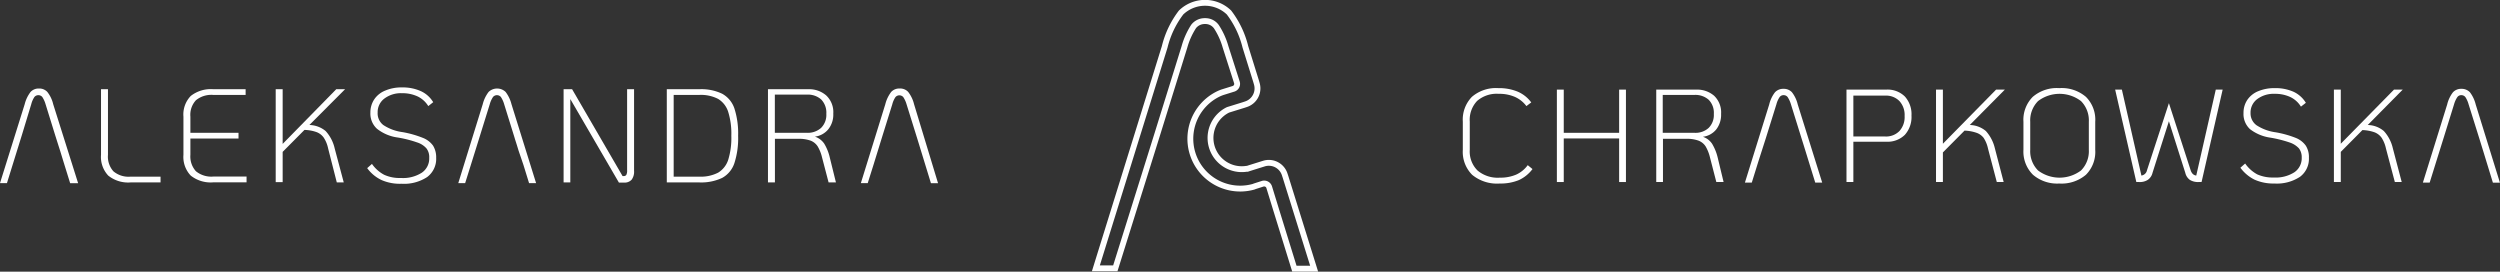 <svg xmlns="http://www.w3.org/2000/svg" viewBox="0 0 320 34.77"><rect x="0" y="0" width="320" height="34.77" fill="#333333" stroke="none"/><defs><style>.cls-1{fill:#fff;}.cls-2{fill:none;stroke:#fff;stroke-miterlimit:10;stroke-width:0.75px;}</style></defs><title>logo_white</title><g id="Warstwa_2" data-name="Warstwa 2"><g id="Warstwa_1-2" data-name="Warstwa 1"><path class="cls-1" d="M6.81,13.34a4,4,0,0,0-.75-1.57A1.38,1.38,0,0,0,5,11.33a1.41,1.41,0,0,0-1.09.44,4.31,4.31,0,0,0-.75,1.57L0,23.44H.89l.8-2.58h0L2.8,17.29h0L4,13.34a3,3,0,0,1,.41-.93.66.66,0,0,1,1,0,3.36,3.36,0,0,1,.42.92l1.24,4h0l.4,1.26h0l.23.72h0l.45,1.47.83,2.67H10Z"/><path class="cls-2" d="M168.21,34.39h-2.53l-2.32-7.49-.9-2.93a.67.67,0,0,0-.84-.45l-1,.32-.18.07A6.38,6.38,0,0,1,156,12a4.87,4.87,0,0,1,.53-.21h0l1.35-.42a.66.66,0,0,0,.44-.84L156.87,6a9.36,9.36,0,0,0-1.17-2.58,1.73,1.73,0,0,0-1.46-.72,1.79,1.79,0,0,0-1.46.69A9.52,9.52,0,0,0,151.61,6l-3.45,11.1h0l-3.13,10h0l-2.27,7.25h-2.49L149.08,6a11.88,11.88,0,0,1,2.1-4.4,4.41,4.41,0,0,1,6.13,0,11.88,11.88,0,0,1,2.1,4.4l1.37,4.4.08.28a2.13,2.13,0,0,1-1.4,2.67l-.27.09-2,.62h0a4,4,0,0,0,2.35,7.55l.07,0h.05l.2-.07,1.66-.52.26-.08a2.13,2.13,0,0,1,2.67,1.41l.09.27Z"/><path class="cls-1" d="M13.86,22.48a3.48,3.48,0,0,1-.93-2.66v-8.4h.89v8.4a2.81,2.81,0,0,0,.7,2.11,3,3,0,0,0,2.2.68h3.83v.74H16.72A4.06,4.06,0,0,1,13.86,22.48Z"/><path class="cls-1" d="M24.42,22.48a3.45,3.45,0,0,1-.94-2.66V14.93a3.41,3.41,0,0,1,.94-2.65,4.15,4.15,0,0,1,2.88-.86h4.14v.73H27.3a3.12,3.12,0,0,0-2.22.68,2.74,2.74,0,0,0-.71,2.1V17h6.16v.73H24.37v2.08a2.81,2.81,0,0,0,.71,2.11,3.11,3.11,0,0,0,2.22.68h4.26v.74H27.3A4.1,4.1,0,0,1,24.42,22.48Z"/><path class="cls-1" d="M41.68,16.77A4.9,4.9,0,0,1,42.84,19L44,23.35h-.89L42,19a4,4,0,0,0-.56-1.38,2,2,0,0,0-.92-.71,4.94,4.94,0,0,0-1.55-.28l-2.79,2.81v3.87h-.89V11.42h.89v7l6.86-7h1.13L39.6,16A3.38,3.38,0,0,1,41.68,16.77Z"/><path class="cls-1" d="M48.87,23.06A4.79,4.79,0,0,1,47,21.52l.61-.54a4.43,4.43,0,0,0,1.56,1.39,4.72,4.72,0,0,0,2.14.41A4.44,4.44,0,0,0,54,22.1a2.19,2.19,0,0,0,.94-1.89A1.83,1.83,0,0,0,54.59,19a2.62,2.62,0,0,0-1.2-.77,14.68,14.68,0,0,0-2.49-.63,5.46,5.46,0,0,1-2.65-1.12,2.63,2.63,0,0,1-.84-2.07,3,3,0,0,1,.5-1.7,3.06,3.06,0,0,1,1.41-1.12,5.22,5.22,0,0,1,2.13-.4,5.66,5.66,0,0,1,2.43.48,3.58,3.58,0,0,1,1.57,1.41l-.63.5a3.27,3.27,0,0,0-1.35-1.23,4.61,4.61,0,0,0-2-.42,3.52,3.52,0,0,0-2.26.68,2.16,2.16,0,0,0-.87,1.79A1.88,1.88,0,0,0,49.06,16a5.81,5.81,0,0,0,2.46.91,13.15,13.15,0,0,1,2.59.73,2.92,2.92,0,0,1,1.32,1,2.84,2.84,0,0,1,.4,1.56,2.9,2.9,0,0,1-1.15,2.46,5.4,5.4,0,0,1-3.3.86A5.83,5.83,0,0,1,48.87,23.06Z"/><path class="cls-1" d="M65.47,13.34a4.31,4.31,0,0,0-.75-1.57,1.57,1.57,0,0,0-2.18,0,4.31,4.31,0,0,0-.75,1.57l-3.13,10.1h.88l.72-2.3h0l.8-2.56,1.63-5.24a3.18,3.18,0,0,1,.42-.93.66.66,0,0,1,1,0,3.36,3.36,0,0,1,.42.92l1.32,4.25.08.27.23.72h0l.22.72L67,21.11l.72,2.33h.9Z"/><path class="cls-1" d="M81.16,11.42V21.86A1.7,1.7,0,0,1,80.85,23a1.22,1.22,0,0,1-1,.37h-.63L73,12.68V23.35h-.86V11.42h1.09l6.46,11.12h.12a.39.39,0,0,0,.36-.16,1.17,1.17,0,0,0,.1-.59V11.42Z"/><path class="cls-1" d="M85.35,11.42h4.17a6.15,6.15,0,0,1,2.92.58A3.38,3.38,0,0,1,94,13.87a10.44,10.44,0,0,1,.48,3.51A10.36,10.36,0,0,1,94,20.89a3.35,3.35,0,0,1-1.56,1.88,6.29,6.29,0,0,1-2.93.58H85.35Zm4.17,11.19a4.81,4.81,0,0,0,2.4-.51,3,3,0,0,0,1.29-1.64,9.46,9.46,0,0,0,.4-3.08,9.41,9.41,0,0,0-.4-3.06,3,3,0,0,0-1.29-1.66,4.81,4.81,0,0,0-2.4-.51H86.23V22.61Z"/><path class="cls-1" d="M107,23.35h-.94l-.84-3.21a5.07,5.07,0,0,0-.55-1.39,1.91,1.91,0,0,0-.89-.74,4.29,4.29,0,0,0-1.59-.24h-3v5.58H98.3V11.42h5.19a3.31,3.31,0,0,1,2.26.79,2.93,2.93,0,0,1,.91,2.34,3,3,0,0,1-.64,2,2.65,2.65,0,0,1-1.71.94,2.36,2.36,0,0,1,1.18.88,6,6,0,0,1,.71,1.74ZM103.29,17a2.54,2.54,0,0,0,1.81-.63,2.34,2.34,0,0,0,.67-1.8,2.42,2.42,0,0,0-.66-1.84,2.57,2.57,0,0,0-1.82-.62H99.18V17Z"/><path class="cls-1" d="M117,13.34a4.15,4.15,0,0,0-.75-1.57,1.38,1.38,0,0,0-1.09-.44,1.4,1.4,0,0,0-1.09.44,4.31,4.31,0,0,0-.75,1.57l-3.13,10.1h.88l.75-2.38v0l1.09-3.53h0l1.3-4.17a3,3,0,0,1,.41-.93.66.66,0,0,1,1,0,3.36,3.36,0,0,1,.42.92l1.3,4.17.33,1.07h0l.22.72h0l1.27,4.14h.91Z"/><path class="cls-1" d="M188.44,22.38a4.15,4.15,0,0,1-1.2-3.2V15.57a4.17,4.17,0,0,1,1.17-3.18,4.72,4.72,0,0,1,3.37-1.11,6.21,6.21,0,0,1,2.48.45A4.22,4.22,0,0,1,196,13.11l-.62.47a3.74,3.74,0,0,0-1.48-1.18,5,5,0,0,0-2.07-.39,3.81,3.81,0,0,0-2.76.91,3.51,3.51,0,0,0-.94,2.65v3.61a3.42,3.42,0,0,0,1,2.65,4,4,0,0,0,2.84.91,5.11,5.11,0,0,0,2.1-.39,3.73,3.73,0,0,0,1.48-1.21l.61.5a4.55,4.55,0,0,1-1.74,1.41,6.13,6.13,0,0,1-2.45.44A5,5,0,0,1,188.44,22.38Z"/><path class="cls-1" d="M199.28,11.47h.88V17h7.09V11.47h.87V23.3h-.87V17.72h-7.09V23.3h-.88Z"/><path class="cls-1" d="M220.62,23.3h-.93l-.82-3.18a5.17,5.17,0,0,0-.55-1.38,1.89,1.89,0,0,0-.89-.73,4.17,4.17,0,0,0-1.57-.24h-3V23.3H212V11.47h5.16a3.32,3.32,0,0,1,2.24.78,2.94,2.94,0,0,1,.9,2.33,3.06,3.06,0,0,1-.63,2,2.64,2.64,0,0,1-1.7.93,2.28,2.28,0,0,1,1.17.88,6.18,6.18,0,0,1,.71,1.72ZM216.9,17a2.49,2.49,0,0,0,1.8-.62,2.33,2.33,0,0,0,.67-1.79,2.37,2.37,0,0,0-.66-1.82,2.55,2.55,0,0,0-1.81-.62h-4.07V17Z"/><path class="cls-1" d="M230.11,13.37a4.11,4.11,0,0,0-.74-1.56,1.41,1.41,0,0,0-1.08-.44,1.43,1.43,0,0,0-1.09.44,4.11,4.11,0,0,0-.74,1.56l-3.11,10h.88l.67-2.15.13-.42,1-3.12h0l1.35-4.33a3,3,0,0,1,.41-.92.61.61,0,0,1,.52-.25.63.63,0,0,1,.51.25,3.52,3.52,0,0,1,.42.92l1.35,4.34.27.86h0l.22.71h0l1.27,4.11h.89Z"/><path class="cls-1" d="M236.35,11.47h5.09a3.15,3.15,0,0,1,2.38.88,3.38,3.38,0,0,1,.85,2.45,3.42,3.42,0,0,1-.85,2.46,3.15,3.15,0,0,1-2.38.88h-4.21V23.3h-.88Zm4.94,6a2.39,2.39,0,0,0,1.84-.7,2.66,2.66,0,0,0,.66-1.92,2.64,2.64,0,0,0-.66-1.91,2.39,2.39,0,0,0-1.84-.7h-4.06v5.23Z"/><path class="cls-1" d="M254.19,16.77a5,5,0,0,1,1.15,2.2l1.13,4.33h-.88L254.46,19a4,4,0,0,0-.56-1.36A2,2,0,0,0,253,17a5.24,5.24,0,0,0-1.54-.28l-2.77,2.79V23.3h-.88V11.47h.88V18.4l6.81-6.93h1.12L252.13,16A3.32,3.32,0,0,1,254.19,16.77Z"/><path class="cls-1" d="M260.22,22.37A4.17,4.17,0,0,1,259,19.18V15.59a4.16,4.16,0,0,1,1.19-3.19,4.72,4.72,0,0,1,3.39-1.12A4.77,4.77,0,0,1,267,12.4a4.12,4.12,0,0,1,1.19,3.19v3.59A4.13,4.13,0,0,1,267,22.37a4.81,4.81,0,0,1-3.41,1.12A4.76,4.76,0,0,1,260.22,22.37Zm6.15-.55a3.49,3.49,0,0,0,1-2.64V15.59a3.51,3.51,0,0,0-1-2.65,4.53,4.53,0,0,0-5.5,0,3.51,3.51,0,0,0-1,2.65v3.59a3.49,3.49,0,0,0,1,2.64,4.57,4.57,0,0,0,5.5,0Z"/><path class="cls-1" d="M284.5,11.47,281.8,23.3h-.39a2,2,0,0,1-1.1-.27,1.54,1.54,0,0,1-.59-.9l-2.1-6.61-2.1,6.61a1.51,1.51,0,0,1-.6.89,1.89,1.89,0,0,1-1.1.28h-.37l-2.71-11.83h.86l2.5,11a.84.84,0,0,0,.71-.66l2.81-8.61,2.79,8.61a1.19,1.19,0,0,0,.27.46.78.78,0,0,0,.44.2l2.5-11Z"/><path class="cls-1" d="M288.59,23a5,5,0,0,1-1.82-1.53l.61-.54a4.51,4.51,0,0,0,1.55,1.39,4.8,4.8,0,0,0,2.12.4,4.43,4.43,0,0,0,2.63-.67,2.18,2.18,0,0,0,.94-1.88,1.85,1.85,0,0,0-.35-1.17,2.81,2.81,0,0,0-1.19-.76,15.54,15.54,0,0,0-2.47-.62A5.52,5.52,0,0,1,288,16.53a2.62,2.62,0,0,1-.83-2.06,2.94,2.94,0,0,1,.49-1.69,3.08,3.08,0,0,1,1.4-1.11,5.33,5.33,0,0,1,2.11-.39,5.69,5.69,0,0,1,2.41.47,3.64,3.64,0,0,1,1.57,1.41l-.63.49a3.22,3.22,0,0,0-1.34-1.22,4.55,4.55,0,0,0-2-.42,3.52,3.52,0,0,0-2.25.67,2.14,2.14,0,0,0-.86,1.78,1.88,1.88,0,0,0,.75,1.56,5.89,5.89,0,0,0,2.44.91,12.88,12.88,0,0,1,2.57.71,2.9,2.9,0,0,1,1.31,1,2.72,2.72,0,0,1,.4,1.55,2.86,2.86,0,0,1-1.14,2.44,5.37,5.37,0,0,1-3.27.86A5.93,5.93,0,0,1,288.59,23Z"/><path class="cls-1" d="M305.13,16.77a4.87,4.87,0,0,1,1.15,2.2l1.14,4.33h-.88L305.4,19a4.16,4.16,0,0,0-.55-1.36,2,2,0,0,0-.92-.71,5.18,5.18,0,0,0-1.54-.28l-2.77,2.79V23.3h-.88V11.47h.88V18.4l6.81-6.93h1.12L303.07,16A3.32,3.32,0,0,1,305.13,16.77Z"/><path class="cls-1" d="M316.89,13.37a4.26,4.26,0,0,0-.74-1.56,1.45,1.45,0,0,0-1.09-.44,1.41,1.41,0,0,0-1.08.44,4.11,4.11,0,0,0-.74,1.56l-3.11,10H311l.71-2.28h0l1.11-3.55h0l1.3-4.19a3.22,3.22,0,0,1,.42-.92.61.61,0,0,1,.51-.25.64.64,0,0,1,.52.25,3.26,3.26,0,0,1,.41.92l1.32,4.21.31,1h0l.22.71h0l1.26,4.11h.9Z"/></g></g></svg>